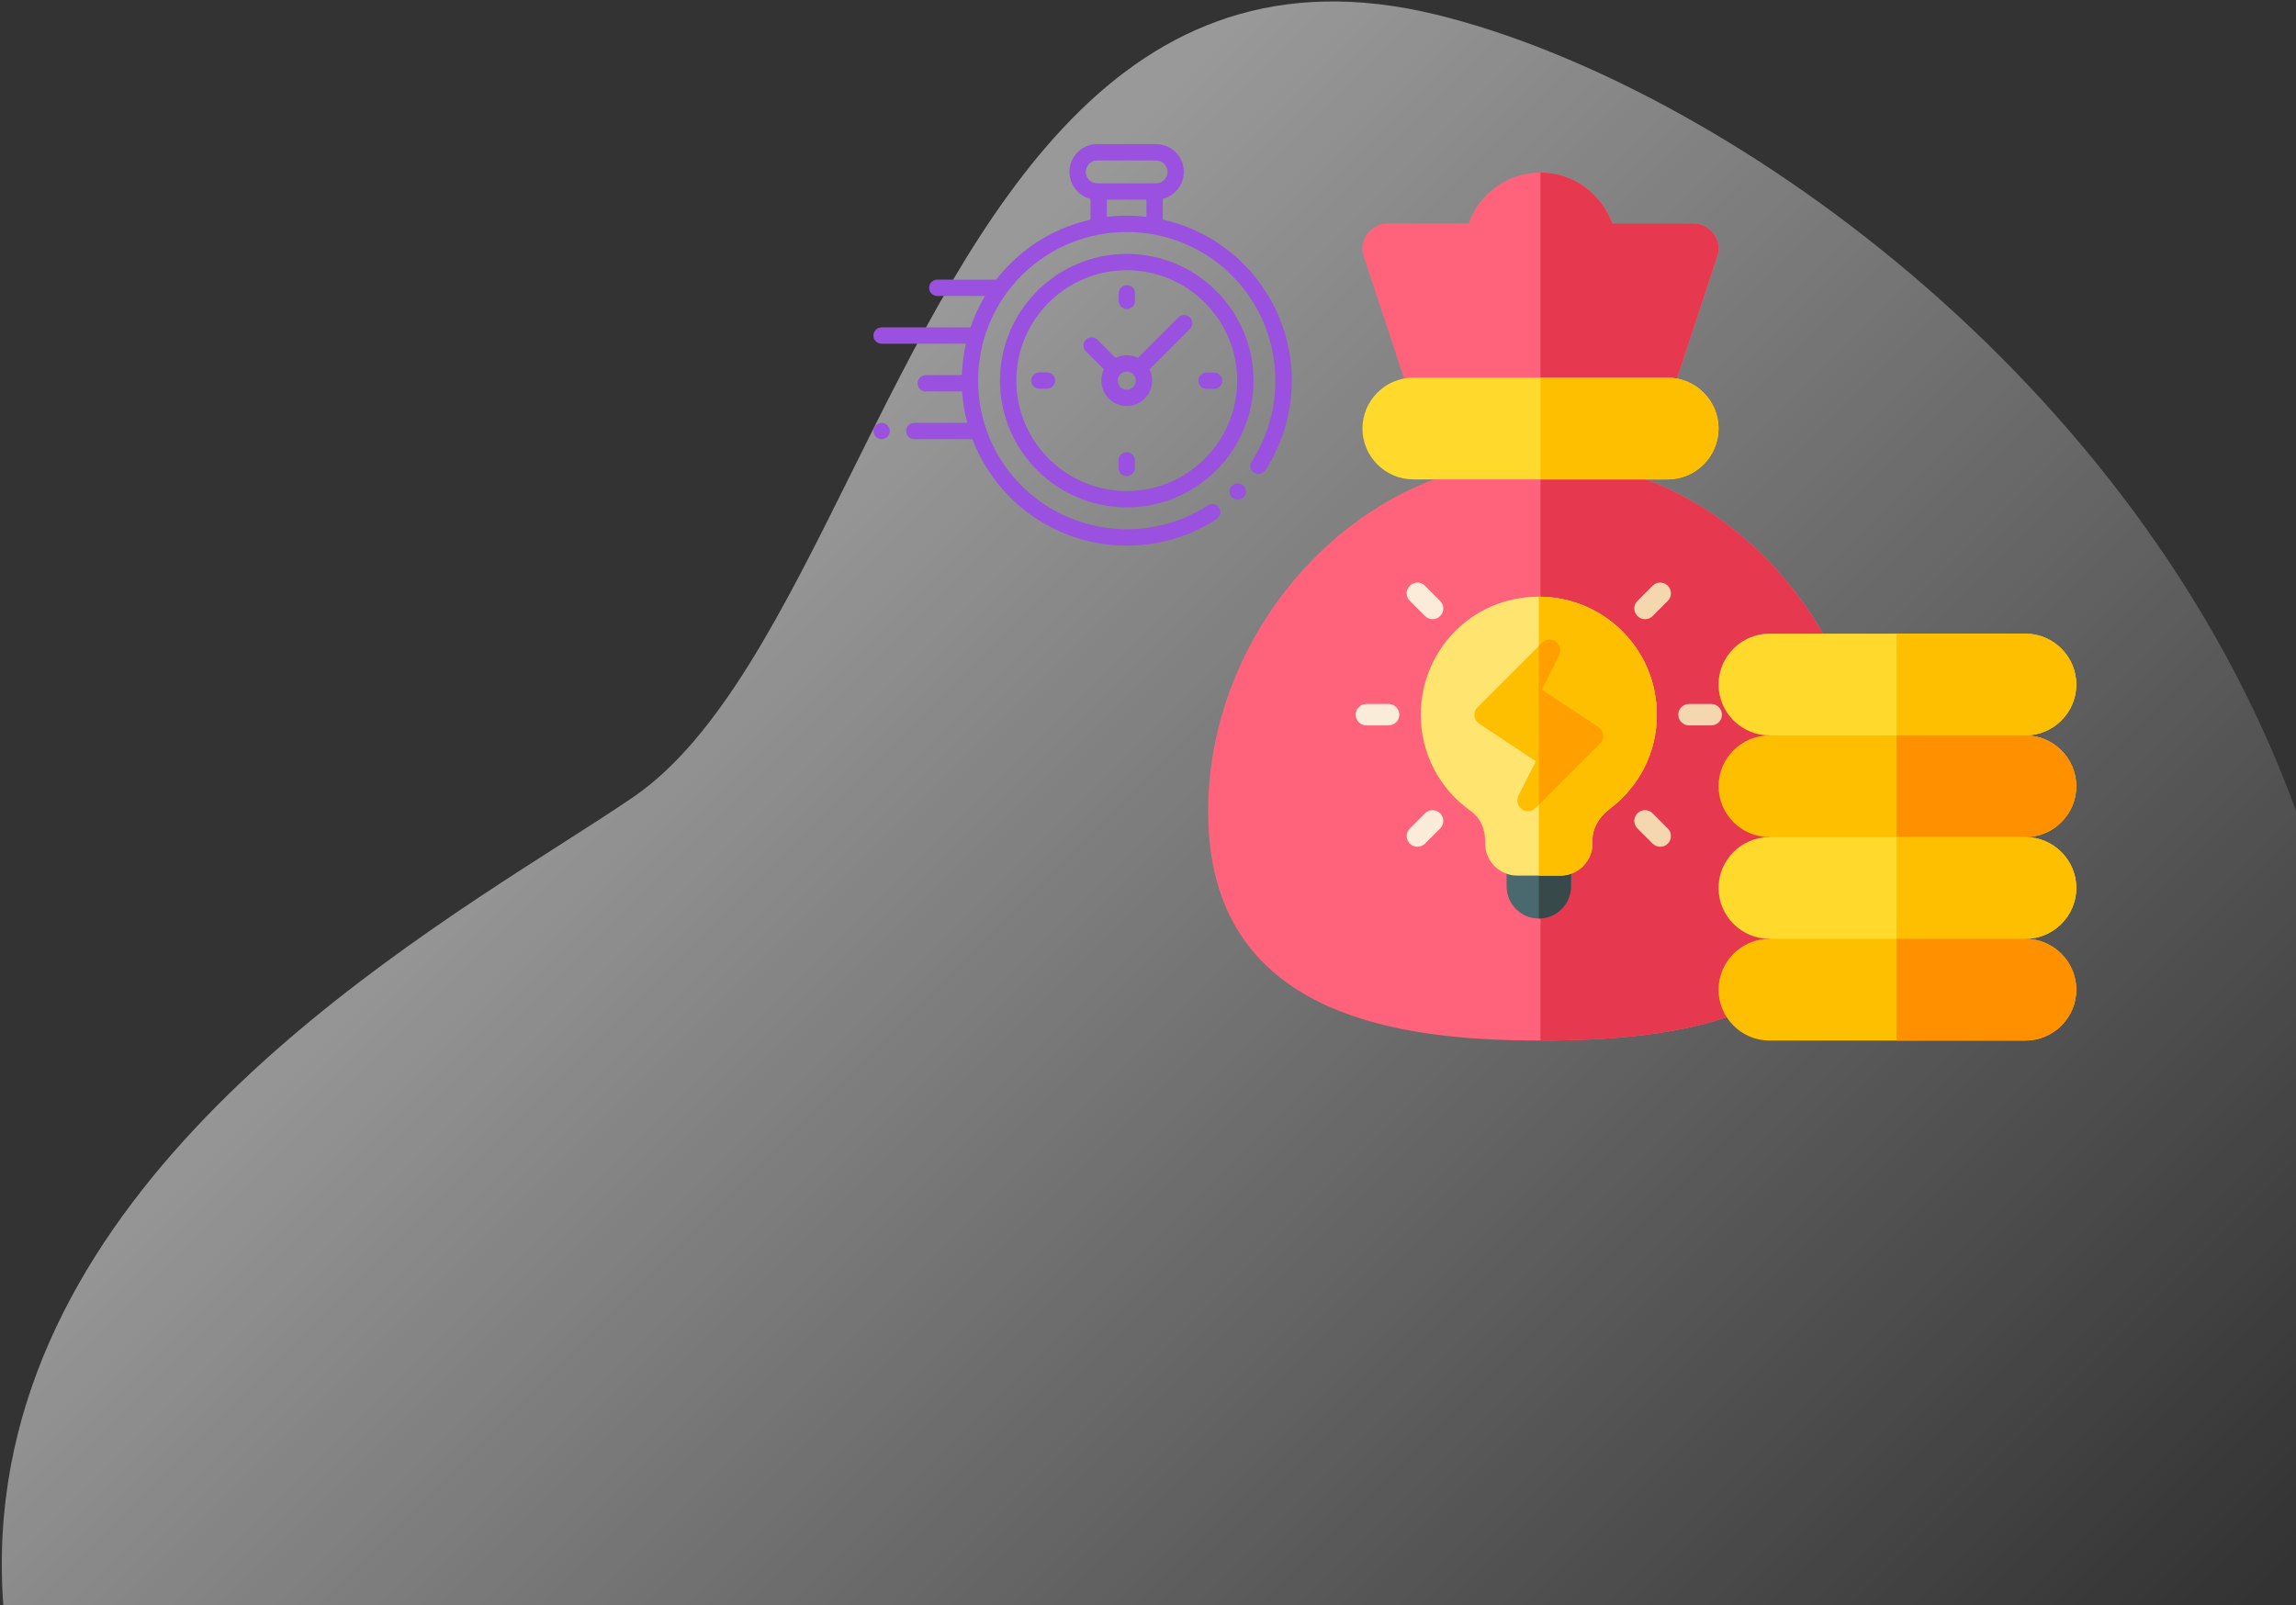 <svg width="878" height="614" viewBox="0 0 878 614" fill="none" xmlns="http://www.w3.org/2000/svg">
<rect x="0" y="0" width="878" height="614" fill="#333333" stroke="none"/>
<path opacity="0.5" fill-rule="evenodd" clip-rule="evenodd" d="M868.075 614H1.269C-9.706 466.198 136.012 373.062 215.18 322.462C225.465 315.889 234.626 310.033 242.175 304.869C275.263 282.232 299.799 232.801 325.894 180.228C373.97 83.372 427.337 -24.145 549.226 5.591C656.389 31.802 817.447 143.332 878 310.181V587.297C874.996 596.129 871.691 605.031 868.075 614Z" fill="url(#paint0_linear)"/>
<g clip-path="url(#clip0)">
<path d="M589.094 175.976C585.788 175.976 582.285 175.976 578.782 176.364H578.199C514.394 182.395 462 242.96 462 310.461C462 388.859 534.82 398 589.094 398C642.98 398 705.812 389.831 714.566 325.441C723.708 249.961 663.793 175.976 589.094 175.976Z" fill="#FF637B"/>
<path d="M714.566 325.441C705.812 389.831 642.98 398 589.094 398V175.976C663.793 175.976 723.708 249.961 714.566 325.441Z" fill="#E63950"/>
<path d="M656.595 98.293L637.141 157.301H541.046L521.593 98.293C520.423 95.375 521.008 92.067 522.758 89.539C524.703 87.011 527.621 85.453 530.734 85.453H561.664C565.555 74.169 576.449 66 589.094 66C601.738 66 612.438 74.169 616.523 85.453H647.453C650.566 85.453 653.484 87.011 655.429 89.539C657.18 92.067 657.765 95.375 656.595 98.293Z" fill="#FF637B"/>
<path d="M656.595 98.293L637.141 157.301H589.094V66C601.738 66 612.437 74.169 616.523 85.453H647.453C650.566 85.453 653.484 87.011 655.429 89.539C657.18 92.067 657.765 95.375 656.595 98.293Z" fill="#E63950"/>
<path d="M794 261.828C794 272.527 785.246 281.281 774.547 281.281L725.266 300.734L676.633 281.281C665.934 281.281 657.18 272.527 657.18 261.828C657.18 251.129 665.934 242.375 676.633 242.375H774.547C785.246 242.375 794 251.129 794 261.828Z" fill="#FFDA2D"/>
<path d="M794 261.828C794 272.527 785.246 281.281 774.547 281.281L725.266 300.734V242.375H774.547C785.246 242.375 794 251.129 794 261.828Z" fill="#FDBF00"/>
<path d="M794 300.734C794 311.434 785.246 320.188 774.547 320.188L725.266 339.641L676.633 320.188C665.934 320.188 657.18 311.434 657.18 300.734C657.18 290.035 665.934 281.281 676.633 281.281H774.547C785.246 281.281 794 290.035 794 300.734Z" fill="#FDBF00"/>
<path d="M794 300.734C794 311.434 785.246 320.188 774.547 320.188L725.266 339.641V281.281H774.547C785.246 281.281 794 290.035 794 300.734Z" fill="#FF9100"/>
<path d="M794 339.641C794 350.34 785.246 359.094 774.547 359.094L725.266 378.547L676.633 359.094C665.934 359.094 657.18 350.34 657.18 339.641C657.18 328.941 665.934 320.188 676.633 320.188H774.547C785.246 320.188 794 328.941 794 339.641Z" fill="#FFDA2D"/>
<path d="M794 339.641C794 350.34 785.246 359.094 774.547 359.094L725.266 378.547V320.188H774.547C785.246 320.188 794 328.941 794 339.641Z" fill="#FDBF00"/>
<path d="M794 378.547C794 389.246 785.246 398 774.547 398H676.633C665.934 398 657.18 389.246 657.18 378.547C657.18 367.848 665.934 359.094 676.633 359.094H774.547C785.246 359.094 794 367.848 794 378.547Z" fill="#FDBF00"/>
<path d="M794 378.547C794 389.246 785.246 398 774.547 398H725.266V359.094H774.547C785.246 359.094 794 367.848 794 378.547Z" fill="#FF9100"/>
<path d="M657.18 163.914C657.18 174.613 648.426 183.367 637.727 183.367H540.461C529.762 183.367 521.008 174.613 521.008 163.914C521.008 153.215 529.762 144.461 540.461 144.461H637.727C648.426 144.461 657.18 153.215 657.18 163.914Z" fill="#FFDA2D"/>
<path d="M657.18 163.914C657.18 174.613 648.426 183.367 637.727 183.367H589.094V144.461H637.727C648.426 144.461 657.18 153.215 657.18 163.914Z" fill="#FDBF00"/>
<g clip-path="url(#clip1)">
<path d="M600.755 330.806V339.012C600.755 345.824 595.258 351.322 588.445 351.322C581.633 351.322 576.135 345.824 576.135 339.012V330.806C576.135 328.507 577.94 326.702 580.239 326.702H596.652C598.951 326.702 600.755 328.507 600.755 330.806Z" fill="#4A696F"/>
<path d="M600.755 330.806V339.012C600.755 345.824 595.258 351.322 588.445 351.322V326.702H596.652C598.951 326.702 600.755 328.507 600.755 330.806Z" fill="#384949"/>
<path d="M588.445 228.221C562.676 228.221 543.308 248.983 543.308 273.358C543.308 287.966 550.284 301.671 562.512 310.289C565.877 312.668 567.928 316.854 567.928 321.531V322.599C567.928 329.41 573.426 334.909 580.239 334.909H596.652C603.464 334.909 608.962 329.41 608.962 322.599V321.285C608.962 316.854 611.342 312.586 615.445 309.468C626.935 300.851 633.583 287.72 633.583 273.358C633.583 248.573 613.641 228.303 588.445 228.221Z" fill="#FFE470"/>
<path d="M633.583 273.358C633.583 287.72 626.935 300.851 615.445 309.468C611.342 312.586 608.962 316.854 608.962 321.285V322.599C608.962 329.41 603.464 334.909 596.652 334.909H588.445V228.221C613.641 228.303 633.583 248.573 633.583 273.358Z" fill="#FDBF00"/>
<path d="M654.373 277.461H645.893C643.625 277.461 641.789 275.626 641.789 273.358C641.789 271.089 643.625 269.255 645.893 269.255H654.373C656.641 269.255 658.477 271.089 658.477 273.358C658.477 275.626 656.641 277.461 654.373 277.461Z" fill="#F4D7AF"/>
<path d="M530.998 277.461H522.517C520.25 277.461 518.414 275.626 518.414 273.358C518.414 271.089 520.25 269.255 522.517 269.255H530.998C533.265 269.255 535.101 271.089 535.101 273.358C535.101 275.626 533.265 277.461 530.998 277.461Z" fill="#FAECD8"/>
<path d="M626.166 235.638C624.563 234.035 624.563 231.438 626.166 229.835L631.968 224.033C633.571 222.43 636.168 222.43 637.77 224.033C639.373 225.636 639.373 228.232 637.77 229.835L631.968 235.638C630.365 237.241 627.768 237.241 626.166 235.638Z" fill="#F4D7AF"/>
<path d="M539.12 322.683C537.517 321.08 537.517 318.484 539.12 316.881L544.923 311.078C546.526 309.475 549.122 309.475 550.725 311.078C552.328 312.68 552.328 315.278 550.725 316.881L544.923 322.683C543.32 324.286 540.723 324.286 539.12 322.683Z" fill="#FAECD8"/>
<path d="M544.923 235.638L539.12 229.835C537.517 228.232 537.517 225.636 539.12 224.033C540.723 222.43 543.32 222.43 544.923 224.033L550.725 229.835C552.328 231.438 552.328 234.035 550.725 235.638C549.122 237.241 546.526 237.241 544.923 235.638Z" fill="#FAECD8"/>
<path d="M631.968 322.683L626.166 316.881C624.563 315.278 624.563 312.68 626.166 311.078C627.768 309.475 630.365 309.475 631.968 311.078L637.77 316.881C639.373 318.484 639.373 321.08 637.77 322.683C636.168 324.286 633.571 324.286 631.968 322.683Z" fill="#F4D7AF"/>
<path d="M611.261 278.117L589.594 263.756L596.242 250.542C597.145 248.738 596.57 246.604 594.928 245.373C593.287 244.224 591.072 244.387 589.676 245.865L565.056 270.486C564.153 271.306 563.743 272.537 563.825 273.768C563.99 274.999 564.646 276.066 565.63 276.804L587.297 291.166L580.649 304.379C579.746 306.185 580.321 308.319 581.962 309.55C583.604 310.699 585.819 310.534 587.214 309.058L611.835 284.437C612.738 283.616 613.148 282.385 613.066 281.154C612.901 279.923 612.245 278.856 611.261 278.117Z" fill="#FDBF00"/>
<path d="M613.066 281.154C613.148 282.385 612.738 283.616 611.835 284.437L588.445 307.826V247.096L589.676 245.865C591.072 244.387 593.287 244.224 594.928 245.373C596.57 246.604 597.145 248.738 596.242 250.542L589.594 263.756L611.261 278.117C612.245 278.856 612.901 279.923 613.066 281.154Z" fill="#FF9F00"/>
</g>
</g>
<g clip-path="url(#clip2)">
<path d="M493.692 139.309C492.255 124.859 485.8 111.237 475.514 100.951C466.724 92.161 455.965 86.512 444.644 84.001V76.061C449.268 74.91 452.705 70.725 452.705 65.75C452.705 59.891 447.938 55.125 442.08 55.125H419.579C413.72 55.125 408.954 59.891 408.954 65.75C408.954 70.725 412.391 74.91 417.014 76.061V84.023C405.728 86.545 395.005 92.186 386.24 100.951C384.322 102.869 382.553 104.881 380.934 106.973C380.855 106.967 380.777 106.961 380.697 106.961H358.428C356.702 106.961 355.303 108.36 355.303 110.086C355.303 111.812 356.702 113.211 358.428 113.211H376.682C374.39 117.047 372.543 121.075 371.137 125.222H337.125C335.399 125.222 334 126.621 334 128.347C334 130.073 335.399 131.472 337.125 131.472H369.371C368.47 135.426 367.953 139.449 367.82 143.484H354C352.275 143.484 350.875 144.883 350.875 146.609C350.875 148.335 352.275 149.734 354 149.734H367.919C368.183 153.779 368.833 157.803 369.871 161.746H349.625C347.9 161.746 346.5 163.145 346.5 164.871C346.5 166.597 347.9 167.996 349.625 167.996H371.865C374.931 176.106 379.722 183.707 386.24 190.225C396.536 200.521 410.172 206.978 424.637 208.407C426.701 208.611 428.767 208.712 430.83 208.712C443.025 208.712 455.064 205.183 465.28 198.53C466.726 197.588 467.136 195.652 466.194 194.206C465.252 192.76 463.316 192.351 461.869 193.292C439.508 207.854 409.559 204.706 390.659 185.806C368.483 163.63 368.483 127.547 390.659 105.371C412.835 83.195 448.918 83.195 471.094 105.371C489.969 124.246 493.135 154.169 478.621 176.52C477.681 177.967 478.093 179.903 479.54 180.843C480.988 181.783 482.923 181.371 483.863 179.924C491.617 167.981 495.108 153.557 493.692 139.309ZM415.204 65.751C415.204 63.338 417.167 61.375 419.579 61.375H442.08C444.492 61.375 446.455 63.338 446.455 65.751C446.455 68.163 444.492 70.126 442.08 70.126H441.519H420.139H419.579C417.167 70.126 415.204 68.163 415.204 65.751ZM423.265 82.949V76.376H438.394V82.937C433.37 82.34 428.287 82.344 423.265 82.949Z" fill="#9B51E0"/>
<path d="M473.305 184.889C472.48 184.889 471.677 185.223 471.096 185.805C470.512 186.386 470.18 187.192 470.18 188.014C470.18 188.836 470.512 189.642 471.096 190.223C471.677 190.808 472.481 191.139 473.305 191.139C474.127 191.139 474.93 190.808 475.515 190.223C476.096 189.642 476.43 188.836 476.43 188.014C476.43 187.192 476.096 186.386 475.515 185.805C474.93 185.223 474.127 184.889 473.305 184.889Z" fill="#9B51E0"/>
<path d="M430.877 97.109C404.146 97.109 382.398 118.856 382.398 145.588C382.398 172.319 404.146 194.066 430.877 194.066C457.608 194.066 479.355 172.319 479.355 145.588C479.355 118.856 457.608 97.109 430.877 97.109ZM430.877 187.816C407.592 187.816 388.648 168.872 388.648 145.588C388.648 122.303 407.592 103.359 430.877 103.359C454.162 103.359 473.105 122.303 473.105 145.588C473.105 168.872 454.162 187.816 430.877 187.816Z" fill="#9B51E0"/>
<path d="M450.645 121.4L435.166 136.878C433.872 136.238 432.416 135.877 430.877 135.877C429.337 135.877 427.882 136.238 426.587 136.878L419.66 129.951C418.439 128.731 416.461 128.731 415.24 129.951C414.02 131.172 414.02 133.15 415.24 134.371L422.168 141.298C421.527 142.592 421.166 144.048 421.166 145.587C421.166 150.942 425.522 155.298 430.877 155.298C436.232 155.298 440.588 150.942 440.588 145.587C440.588 144.048 440.226 142.592 439.586 141.298L454.61 126.274L455.064 125.82C456.284 124.6 456.284 122.621 455.064 121.4C453.844 120.18 451.866 120.18 450.645 121.4ZM430.877 149.048C428.969 149.048 427.416 147.496 427.416 145.588C427.416 143.68 428.969 142.127 430.877 142.127C432.785 142.127 434.337 143.68 434.337 145.588C434.337 147.496 432.785 149.048 430.877 149.048Z" fill="#9B51E0"/>
<path d="M464.289 142.501H461.394C459.668 142.501 458.269 143.9 458.269 145.626C458.269 147.352 459.668 148.751 461.394 148.751H464.289C466.015 148.751 467.414 147.352 467.414 145.626C467.414 143.9 466.015 142.501 464.289 142.501Z" fill="#9B51E0"/>
<path d="M400.359 142.425H397.464C395.738 142.425 394.339 143.824 394.339 145.55C394.339 147.275 395.738 148.675 397.464 148.675H400.359C402.085 148.675 403.484 147.275 403.484 145.55C403.484 143.824 402.085 142.425 400.359 142.425Z" fill="#9B51E0"/>
<path d="M430.915 118.195C432.641 118.195 434.04 116.796 434.04 115.07V112.175C434.04 110.449 432.641 109.05 430.915 109.05C429.189 109.05 427.79 110.449 427.79 112.175V115.07C427.79 116.796 429.189 118.195 430.915 118.195Z" fill="#9B51E0"/>
<path d="M430.839 172.98C429.113 172.98 427.714 174.379 427.714 176.105V179C427.714 180.726 429.113 182.125 430.839 182.125C432.564 182.125 433.964 180.726 433.964 179V176.105C433.964 174.379 432.564 172.98 430.839 172.98Z" fill="#9B51E0"/>
<path d="M337.125 161.745C336.303 161.745 335.497 162.079 334.916 162.66C334.334 163.242 334 164.048 334 164.87C334 165.695 334.334 166.498 334.916 167.079C335.497 167.661 336.303 167.995 337.125 167.995C337.947 167.995 338.753 167.661 339.334 167.079C339.915 166.498 340.25 165.692 340.25 164.87C340.25 164.048 339.916 163.242 339.334 162.66C338.753 162.079 337.947 161.745 337.125 161.745Z" fill="#9B51E0"/>
</g>
<defs>
<linearGradient id="paint0_linear" x1="369.5" y1="107.5" x2="868" y2="606" gradientUnits="userSpaceOnUse">
<stop stop-color="white"/>
<stop offset="1" stop-color="white" stop-opacity="0"/>
</linearGradient>
<clipPath id="clip0">
<rect width="332" height="332" fill="white" transform="translate(462 66)"/>
</clipPath>
<clipPath id="clip1">
<rect width="140.062" height="140.062" fill="white" transform="translate(518.414 217.086)"/>
</clipPath>
<clipPath id="clip2">
<rect width="160" height="160" fill="white" transform="translate(334 52)"/>
</clipPath>
</defs>
</svg>
